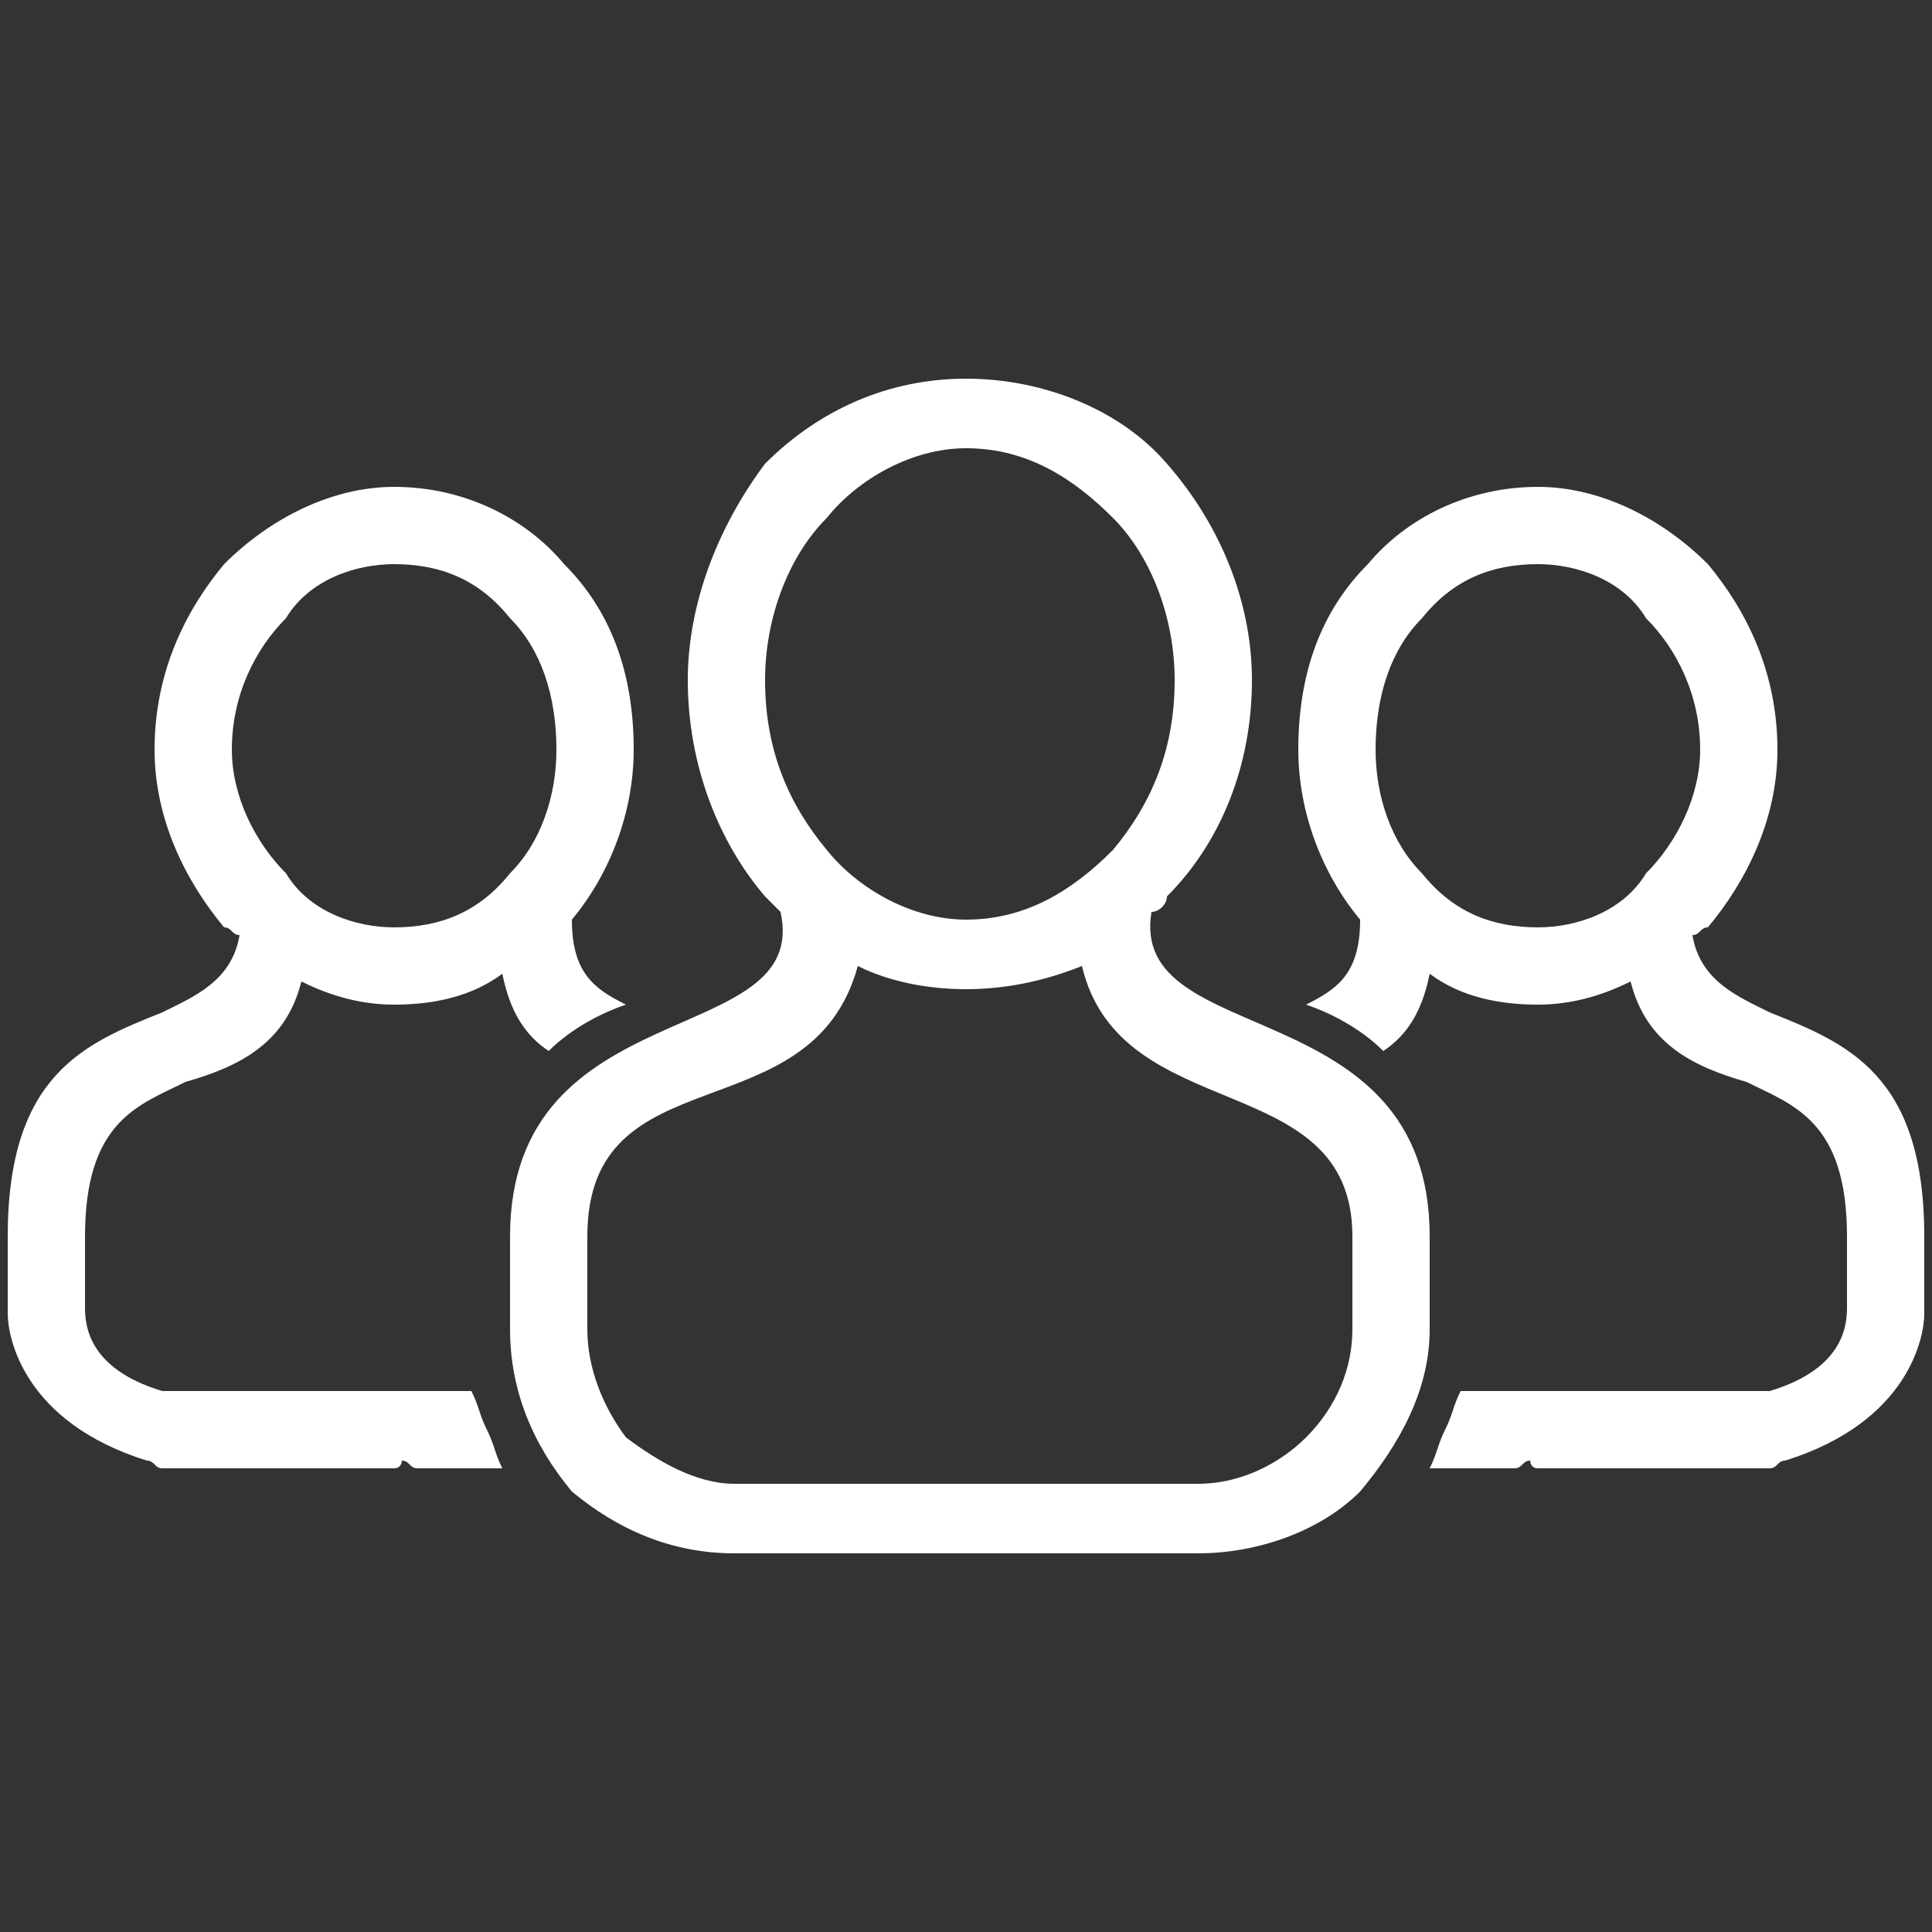 <?xml version="1.0" encoding="UTF-8"?>
<!DOCTYPE svg PUBLIC "-//W3C//DTD SVG 1.1//EN" "http://www.w3.org/Graphics/SVG/1.1/DTD/svg11.dtd">
<!-- Creator: CorelDRAW X8 -->
<svg xmlns="http://www.w3.org/2000/svg" xml:space="preserve" width="250px" height="250px" version="1.1" style="shape-rendering:geometricPrecision; text-rendering:geometricPrecision; image-rendering:optimizeQuality; fill-rule:evenodd; clip-rule:evenodd"
viewBox="0 0 250 250"
 xmlns:xlink="http://www.w3.org/1999/xlink">
 <rect x="0" y="0" width="250" height="250" fill="#333333" stroke="none"/>
 <defs>
  <style type="text/css">
   <![CDATA[
    .fil0 {fill:white;fill-rule:nonzero}
   ]]>
  </style>
 </defs>
 <g id="Layer_x0020_1">
  <path class="fil0" d="M125 49c10,0 20,4 26,11 7,8 11,18 11,28 0,11 -4,21 -11,28 0,1 -1,2 -2,2 -3,18 36,10 36,42l0 12c0,8 -4,15 -9,21 -5,5 -13,8 -21,8l-12 0 0 0 -2 0 -34 0 0 0 -12 0c-8,0 -15,-3 -21,-8 -5,-6 -8,-13 -8,-21l0 -12c0,-32 39,-24 35,-42 0,0 -1,-1 -2,-2 -6,-7 -10,-17 -10,-28 0,-10 4,-20 10,-28 7,-7 16,-11 26,-11zm-74 14c-8,0 -16,4 -22,10 -5,6 -9,14 -9,24 0,9 4,17 9,23 1,0 1,1 2,1 -1,6 -6,8 -10,10 -10,4 -20,8 -20,29l0 9c0,0 0,0 0,1 0,3 2,14 18,19 1,0 1,1 2,1l30 0c1,0 1,-1 1,-1 1,0 1,1 2,1l11 0c-1,-2 -1,-3 -2,-5 -1,-2 -1,-3 -2,-5l-7 0c-1,0 -1,0 -2,0 0,0 0,0 -1,0l-30 0c-10,-3 -10,-9 -10,-11l0 0 0 -9c0,-15 7,-17 13,-20 7,-2 13,-5 15,-13 4,2 8,3 12,3 5,0 10,-1 14,-4 1,5 3,8 6,10 3,-3 7,-5 10,-6 -4,-2 -7,-4 -7,-11l0 0c5,-6 8,-14 8,-22 0,-10 -3,-18 -9,-24 -5,-6 -13,-10 -22,-10zm-14 17c3,-5 9,-7 14,-7 6,0 11,2 15,7 4,4 6,10 6,17 0,6 -2,12 -6,16 -4,5 -9,7 -15,7 -5,0 -11,-2 -14,-7 -4,-4 -7,-10 -7,-16 0,-7 3,-13 7,-17zm162 -17c8,0 16,4 22,10 5,6 9,14 9,24 0,9 -4,17 -9,23 -1,0 -1,1 -2,1 1,6 6,8 10,10 10,4 20,8 20,29l0 9c0,0 0,0 0,1 0,3 -2,14 -18,19 -1,0 -1,1 -2,1l-30 0c-1,0 -1,-1 -1,-1 -1,0 -1,1 -2,1l-11 0c1,-2 1,-3 2,-5 1,-2 1,-3 2,-5l7 0c1,0 1,0 2,0 0,0 0,0 1,0l30 0c10,-3 10,-9 10,-11l0 0 0 -9c0,-15 -7,-17 -13,-20 -7,-2 -13,-5 -15,-13 -4,2 -8,3 -12,3 -5,0 -10,-1 -14,-4 -1,5 -3,8 -6,10 -3,-3 -7,-5 -10,-6 4,-2 7,-4 7,-11l0 0c-5,-6 -8,-14 -8,-22 0,-10 3,-18 9,-24 5,-6 13,-10 22,-10zm14 17c-3,-5 -9,-7 -14,-7 -6,0 -11,2 -15,7 -4,4 -6,10 -6,17 0,6 2,12 6,16 4,5 9,7 15,7 5,0 11,-2 14,-7 4,-4 7,-10 7,-16 0,-7 -3,-13 -7,-17zm-58 112c6,0 11,-3 14,-6 4,-4 6,-9 6,-14l0 -12c0,-22 -30,-14 -35,-35 -5,2 -10,3 -15,3 -5,0 -10,-1 -14,-3 -6,22 -35,11 -35,35l0 12c0,5 2,10 5,14 4,3 9,6 14,6 20,0 40,0 60,0zm-11 -125c-5,-5 -11,-9 -19,-9 -7,0 -14,4 -18,9 -5,5 -8,13 -8,21 0,9 3,16 8,22 4,5 11,9 18,9 8,0 14,-4 19,-9 5,-6 8,-13 8,-22 0,-8 -3,-16 -8,-21z"/>
 </g>
</svg>
